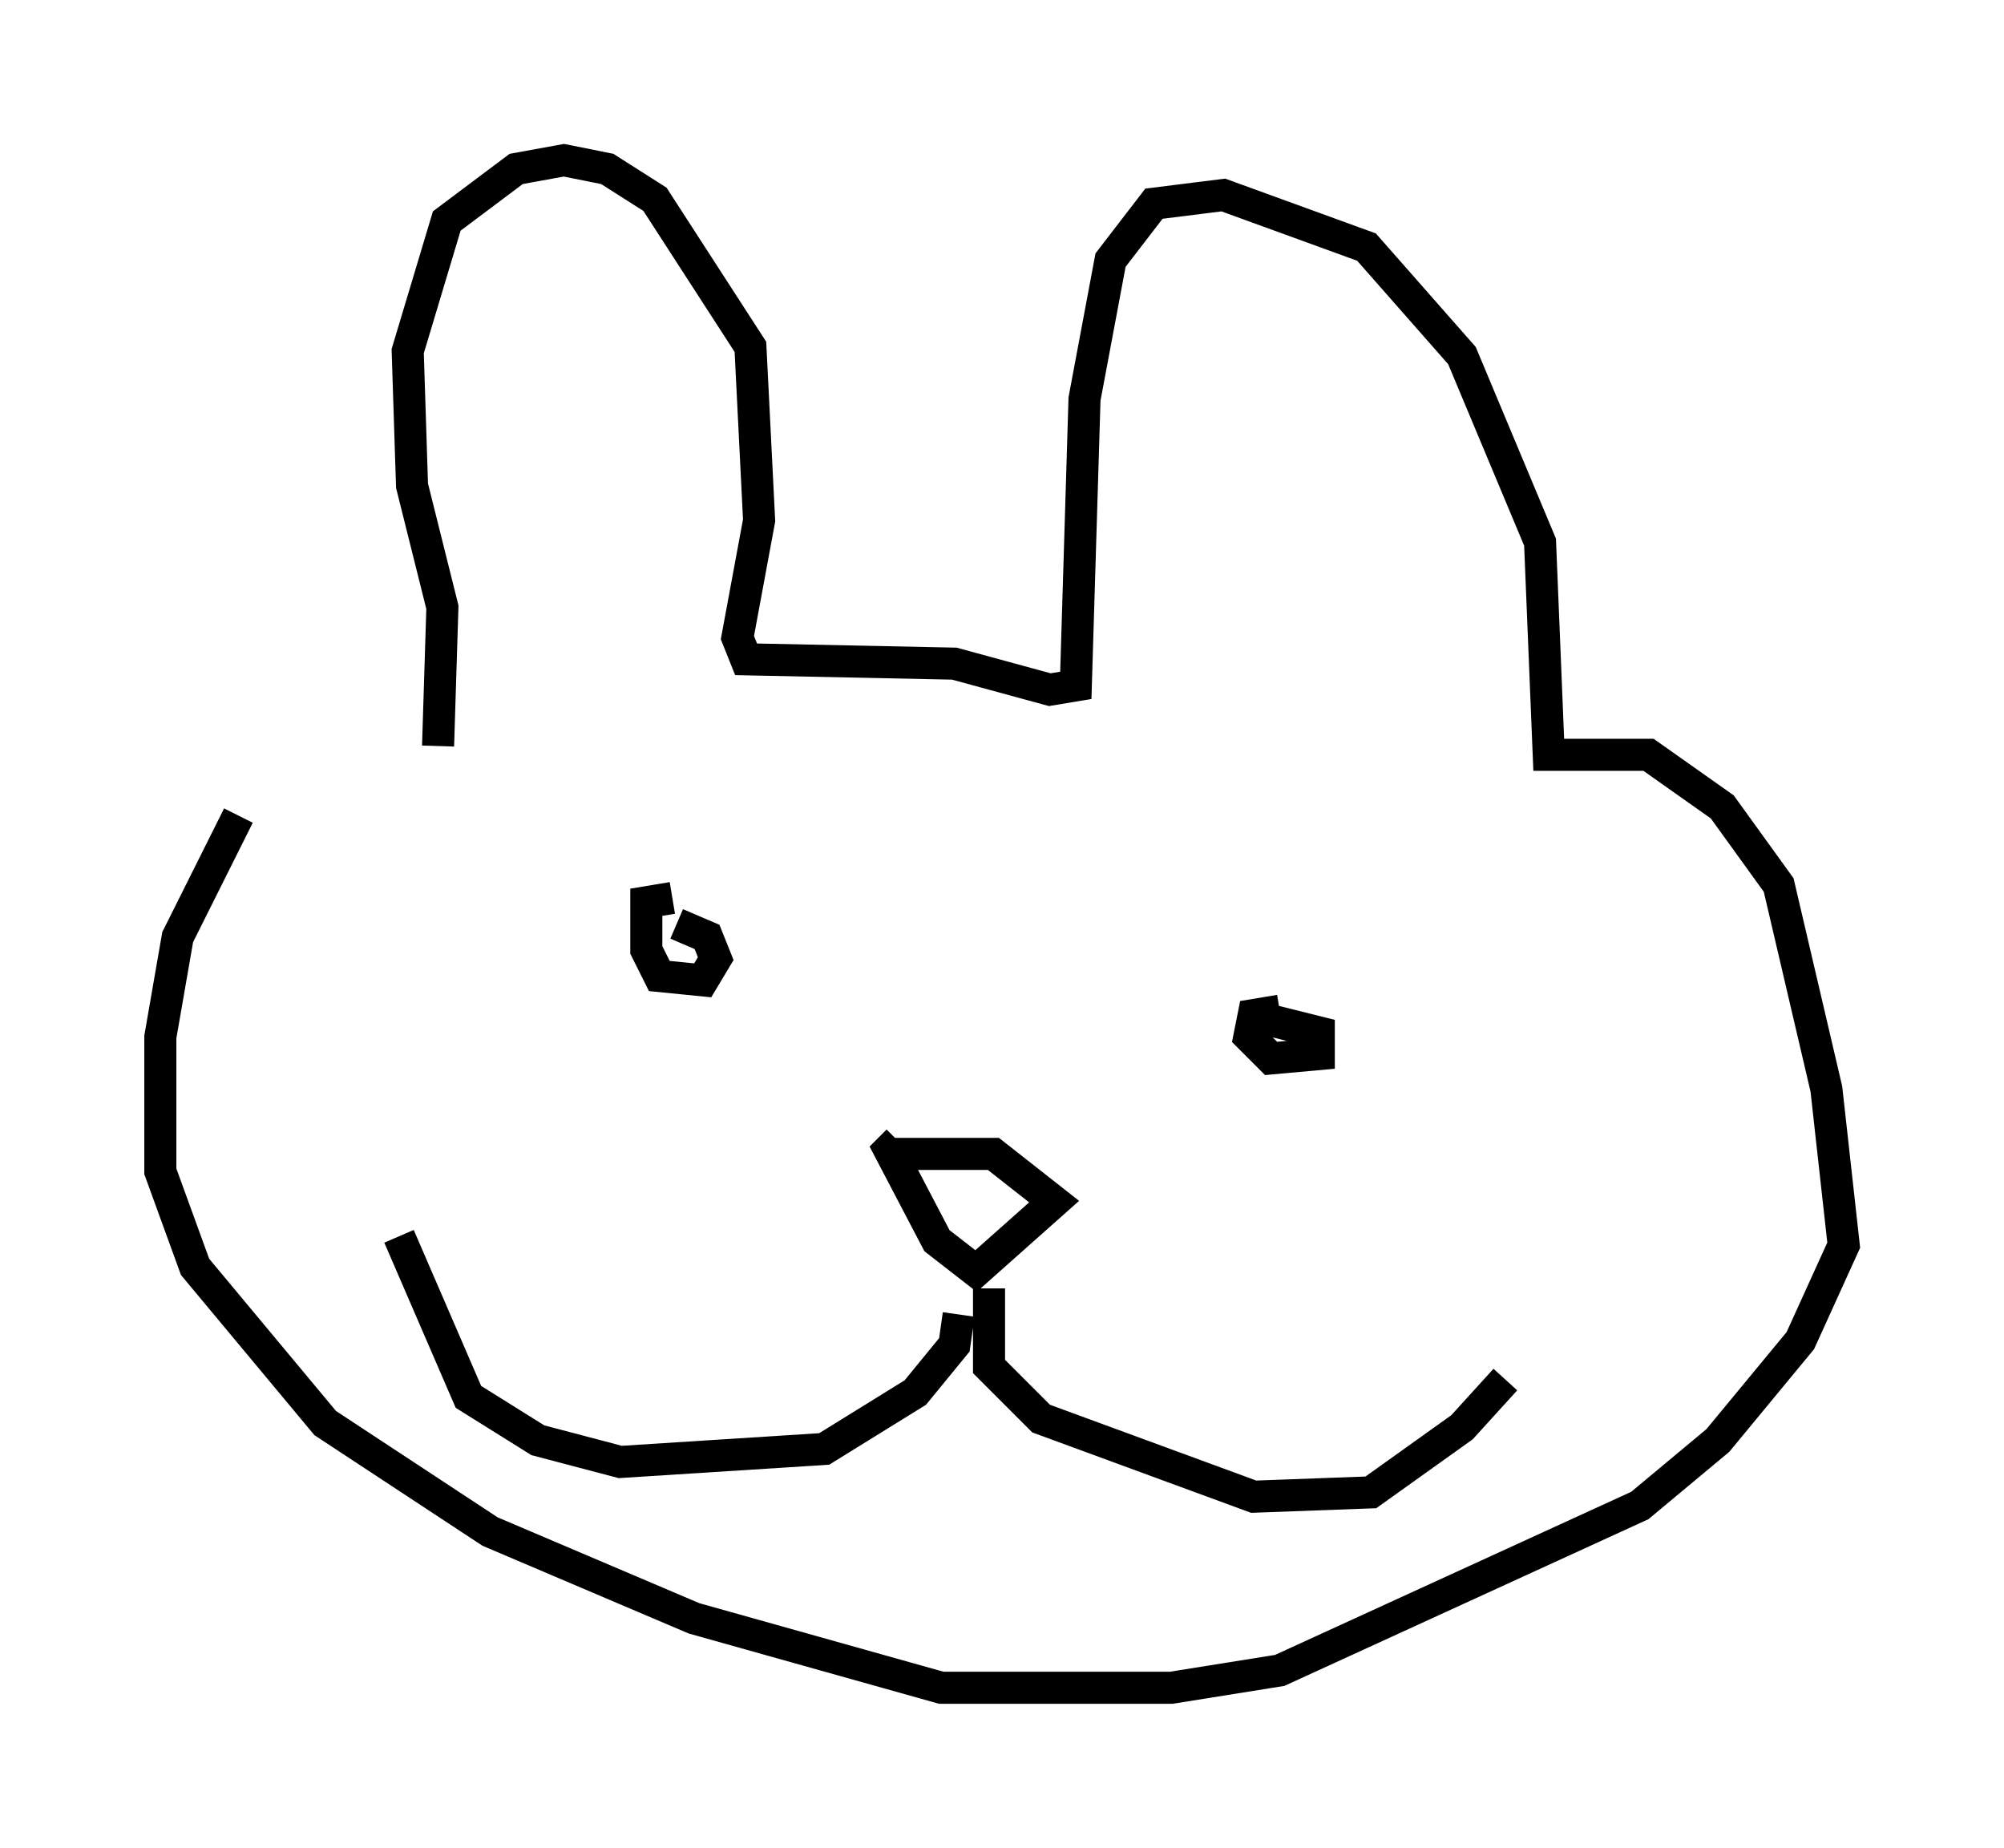<?xml version="1.0" encoding="utf-8" ?>
<svg baseProfile="full" height="57.631" version="1.1" width="62.503" xmlns="http://www.w3.org/2000/svg" xmlns:ev="http://www.w3.org/2001/xml-events" xmlns:xlink="http://www.w3.org/1999/xlink"><defs /><rect fill="white" height="57.631" width="62.503" x="0" y="0" /><path d="M12.578, 21.103 m-5.142, 4.33 l-1.894, 3.789 -0.541, 3.112 l0.0, 4.195 1.083, 2.977 l4.059, 4.871 5.142, 3.383 l6.36, 2.706 7.713, 2.165 l7.172, 0.0 3.383, -0.541 l11.231, -5.142 2.436, -2.03 l2.571, -3.112 1.353, -2.977 l-0.541, -4.871 -1.488, -6.36 l-1.759, -2.436 -2.3, -1.624 l-3.112, 0.0 -0.271, -6.631 l-2.436, -5.819 -2.977, -3.383 l-4.465, -1.624 -2.165, 0.271 l-1.353, 1.759 -0.812, 4.33 l-0.271, 8.931 -0.812, 0.135 l-2.977, -0.812 -6.495, -0.135 l-0.271, -0.677 0.677, -3.654 l-0.271, -5.413 -2.977, -4.601 l-1.488, -0.947 -1.353, -0.271 l-1.488, 0.271 -2.165, 1.624 l-1.218, 4.059 0.135, 4.195 l0.947, 3.789 -0.135, 4.33 m7.307, 4.736 l-0.812, 0.135 0.0, 1.488 l0.406, 0.812 1.353, 0.135 l0.406, -0.677 -0.271, -0.677 l-0.947, -0.406 m18.809, 2.706 l-0.812, 0.135 -0.135, 0.677 l0.677, 0.677 1.488, -0.135 l0.0, -0.677 -1.624, -0.406 m-11.637, 4.195 l3.112, 0.0 1.894, 1.488 l-2.436, 2.165 -1.218, -0.947 l-1.488, -2.842 0.271, -0.271 m2.977, 5.819 l0.135, 0.0 m0.0, 0.0 l0.0, 0.0 m-0.271, -1.218 l0.0, 2.436 1.624, 1.624 l6.631, 2.436 3.654, -0.135 l2.842, -2.03 1.353, -1.488 m-17.05, -2.03 l-0.135, 0.947 -1.218, 1.488 l-2.842, 1.759 -6.36, 0.406 l-2.571, -0.677 -2.165, -1.353 l-2.165, -5.007 " fill="none" stroke="black" stroke-width="1" /></svg>